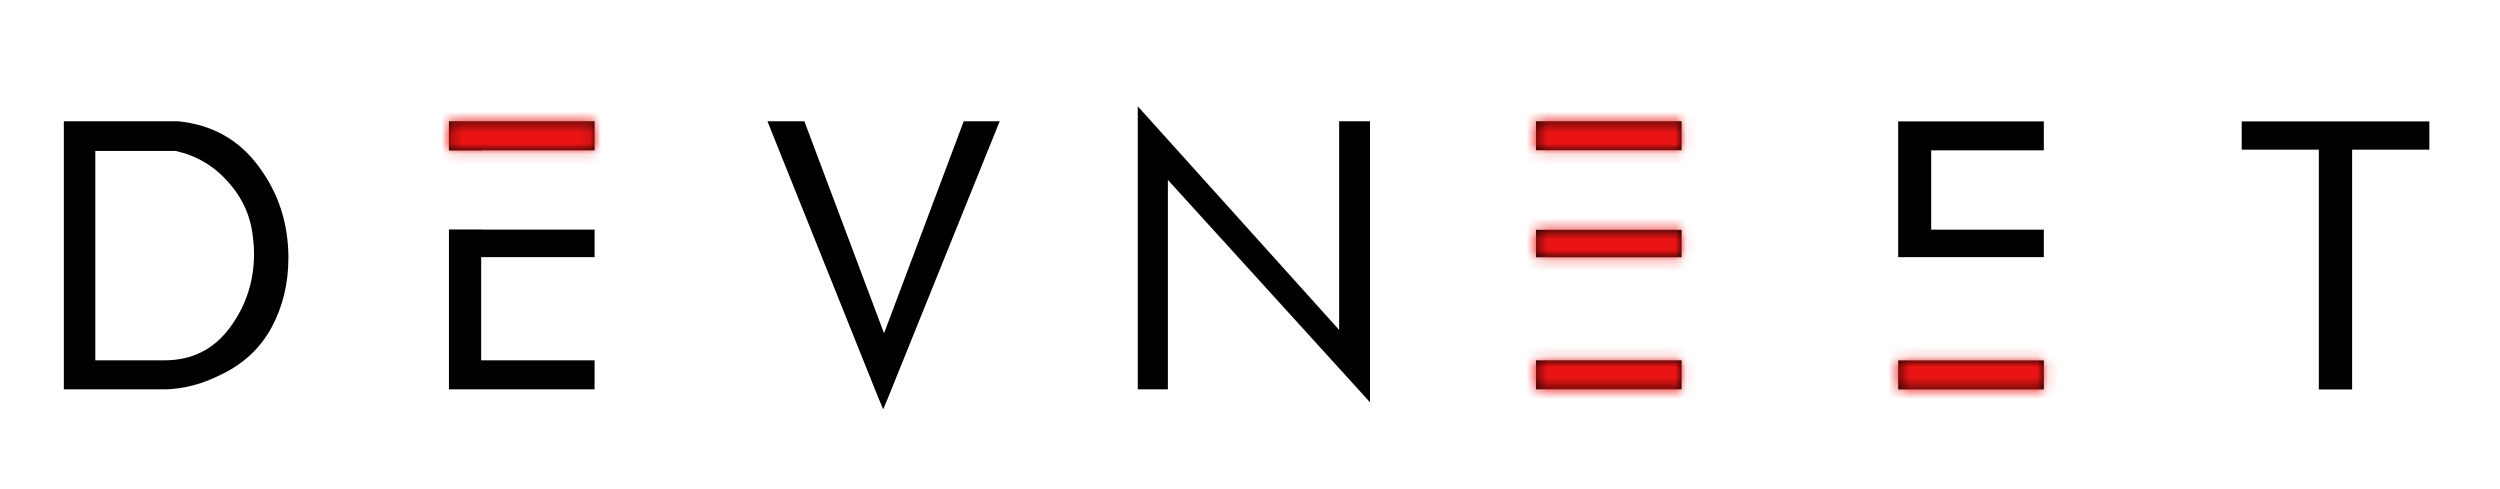 <svg width="235" height="46" viewBox="0 0 235 46" fill="none" xmlns="http://www.w3.org/2000/svg">
<path d="M20.81 35.2C19.93 35.63 19.05 36 18.16 36.22C17.247 36.46 16.373 36.587 15.54 36.6H6V11.4H16.73C19.93 11.713 22.46 13.13 24.32 15.65C26.18 18.15 27.11 21.013 27.11 24.24C27.11 26.62 26.59 28.787 25.55 30.74C24.503 32.693 22.923 34.18 20.81 35.2ZM23.78 22.36C23.593 20.387 22.82 18.64 21.46 17.12C20.12 15.6 18.473 14.623 16.52 14.19H8.96V33.87H15.47C18.037 33.87 20.08 32.85 21.6 30.81C23.12 28.763 23.88 26.437 23.88 23.83C23.88 23.33 23.847 22.84 23.78 22.36ZM55.89 36.6H42.2V21.57H45.3V21.58H55.89V24.17H45.23V33.87H55.89V36.6ZM42.2 11.4H55.89V14.13H45.3V14.15H42.2V11.4ZM93.97 11.4L83.48 37.38L83.02 38.47L82.56 37.38L72.14 11.4H75.61L83.1 31.33L90.59 11.4H93.97ZM128.78 37.82L128.17 37.14L109.78 16.91V36.6H106.95V10L107.66 10.78L125.88 31.01V11.4H128.78V37.82ZM158.07 36.6H144.38V33.87H147.41H158.07V36.6ZM144.38 11.4H158.07V14.12H147.47H144.38V11.4ZM192.12 36.61H178.43V33.88H181.46H192.12V36.61ZM178.43 11.41H192.12V14.13H181.53V21.59H192.12V24.17H178.43V11.41ZM228.36 14.07H221.1V36.61H217.97V14.07H210.72V11.41H228.36V14.07ZM144.38 24.18V21.6H158.07V24.18H144.38Z" fill="black"/>
<mask id="mask0_34_5" style="mask-type:alpha" maskUnits="userSpaceOnUse" x="0" y="3" width="235" height="41">
<path d="M20.81 35.2C19.93 35.63 19.05 36 18.16 36.22C17.247 36.46 16.373 36.587 15.54 36.6H6V11.4H16.73C19.93 11.713 22.46 13.13 24.32 15.65C26.18 18.15 27.11 21.013 27.11 24.24C27.11 26.62 26.59 28.787 25.55 30.74C24.503 32.693 22.923 34.18 20.81 35.2ZM23.78 22.36C23.593 20.387 22.82 18.64 21.46 17.12C20.12 15.6 18.473 14.623 16.52 14.19H8.96V33.87H15.47C18.037 33.87 20.08 32.85 21.6 30.81C23.12 28.763 23.88 26.437 23.88 23.83C23.88 23.33 23.847 22.84 23.78 22.36ZM55.89 36.6H42.2V21.57H45.3V21.58H55.89V24.17H45.23V33.87H55.89V36.6ZM42.2 11.4H55.89V14.13H45.3V14.15H42.2V11.4ZM93.97 11.4L83.48 37.38L83.02 38.47L82.56 37.38L72.14 11.4H75.61L83.1 31.33L90.59 11.4H93.97ZM128.78 37.82L128.17 37.14L109.78 16.91V36.6H106.95V10L107.66 10.78L125.88 31.01V11.4H128.78V37.82ZM158.07 36.6H144.38V33.87H147.41H158.07V36.6ZM144.38 11.4H158.07V14.12H147.47H144.38V11.4ZM192.12 36.61H178.43V33.88H181.46H192.12V36.61ZM178.43 11.41H192.12V14.13H181.53V21.59H192.12V24.17H178.43V11.41ZM228.36 14.07H221.1V36.61H217.97V14.07H210.72V11.41H228.36V14.07ZM144.38 24.18V21.6H158.07V24.18H144.38Z" fill="black"/>
</mask>
<g mask="url(#mask0_34_5)">
<rect x="140" y="7" width="22" height="33" fill="#EB1414"/>
<rect x="37" y="6" width="25" height="13" fill="#EB1414"/>
<rect x="173" y="29" width="25" height="9" fill="#EB1414"/>
</g>
</svg>
